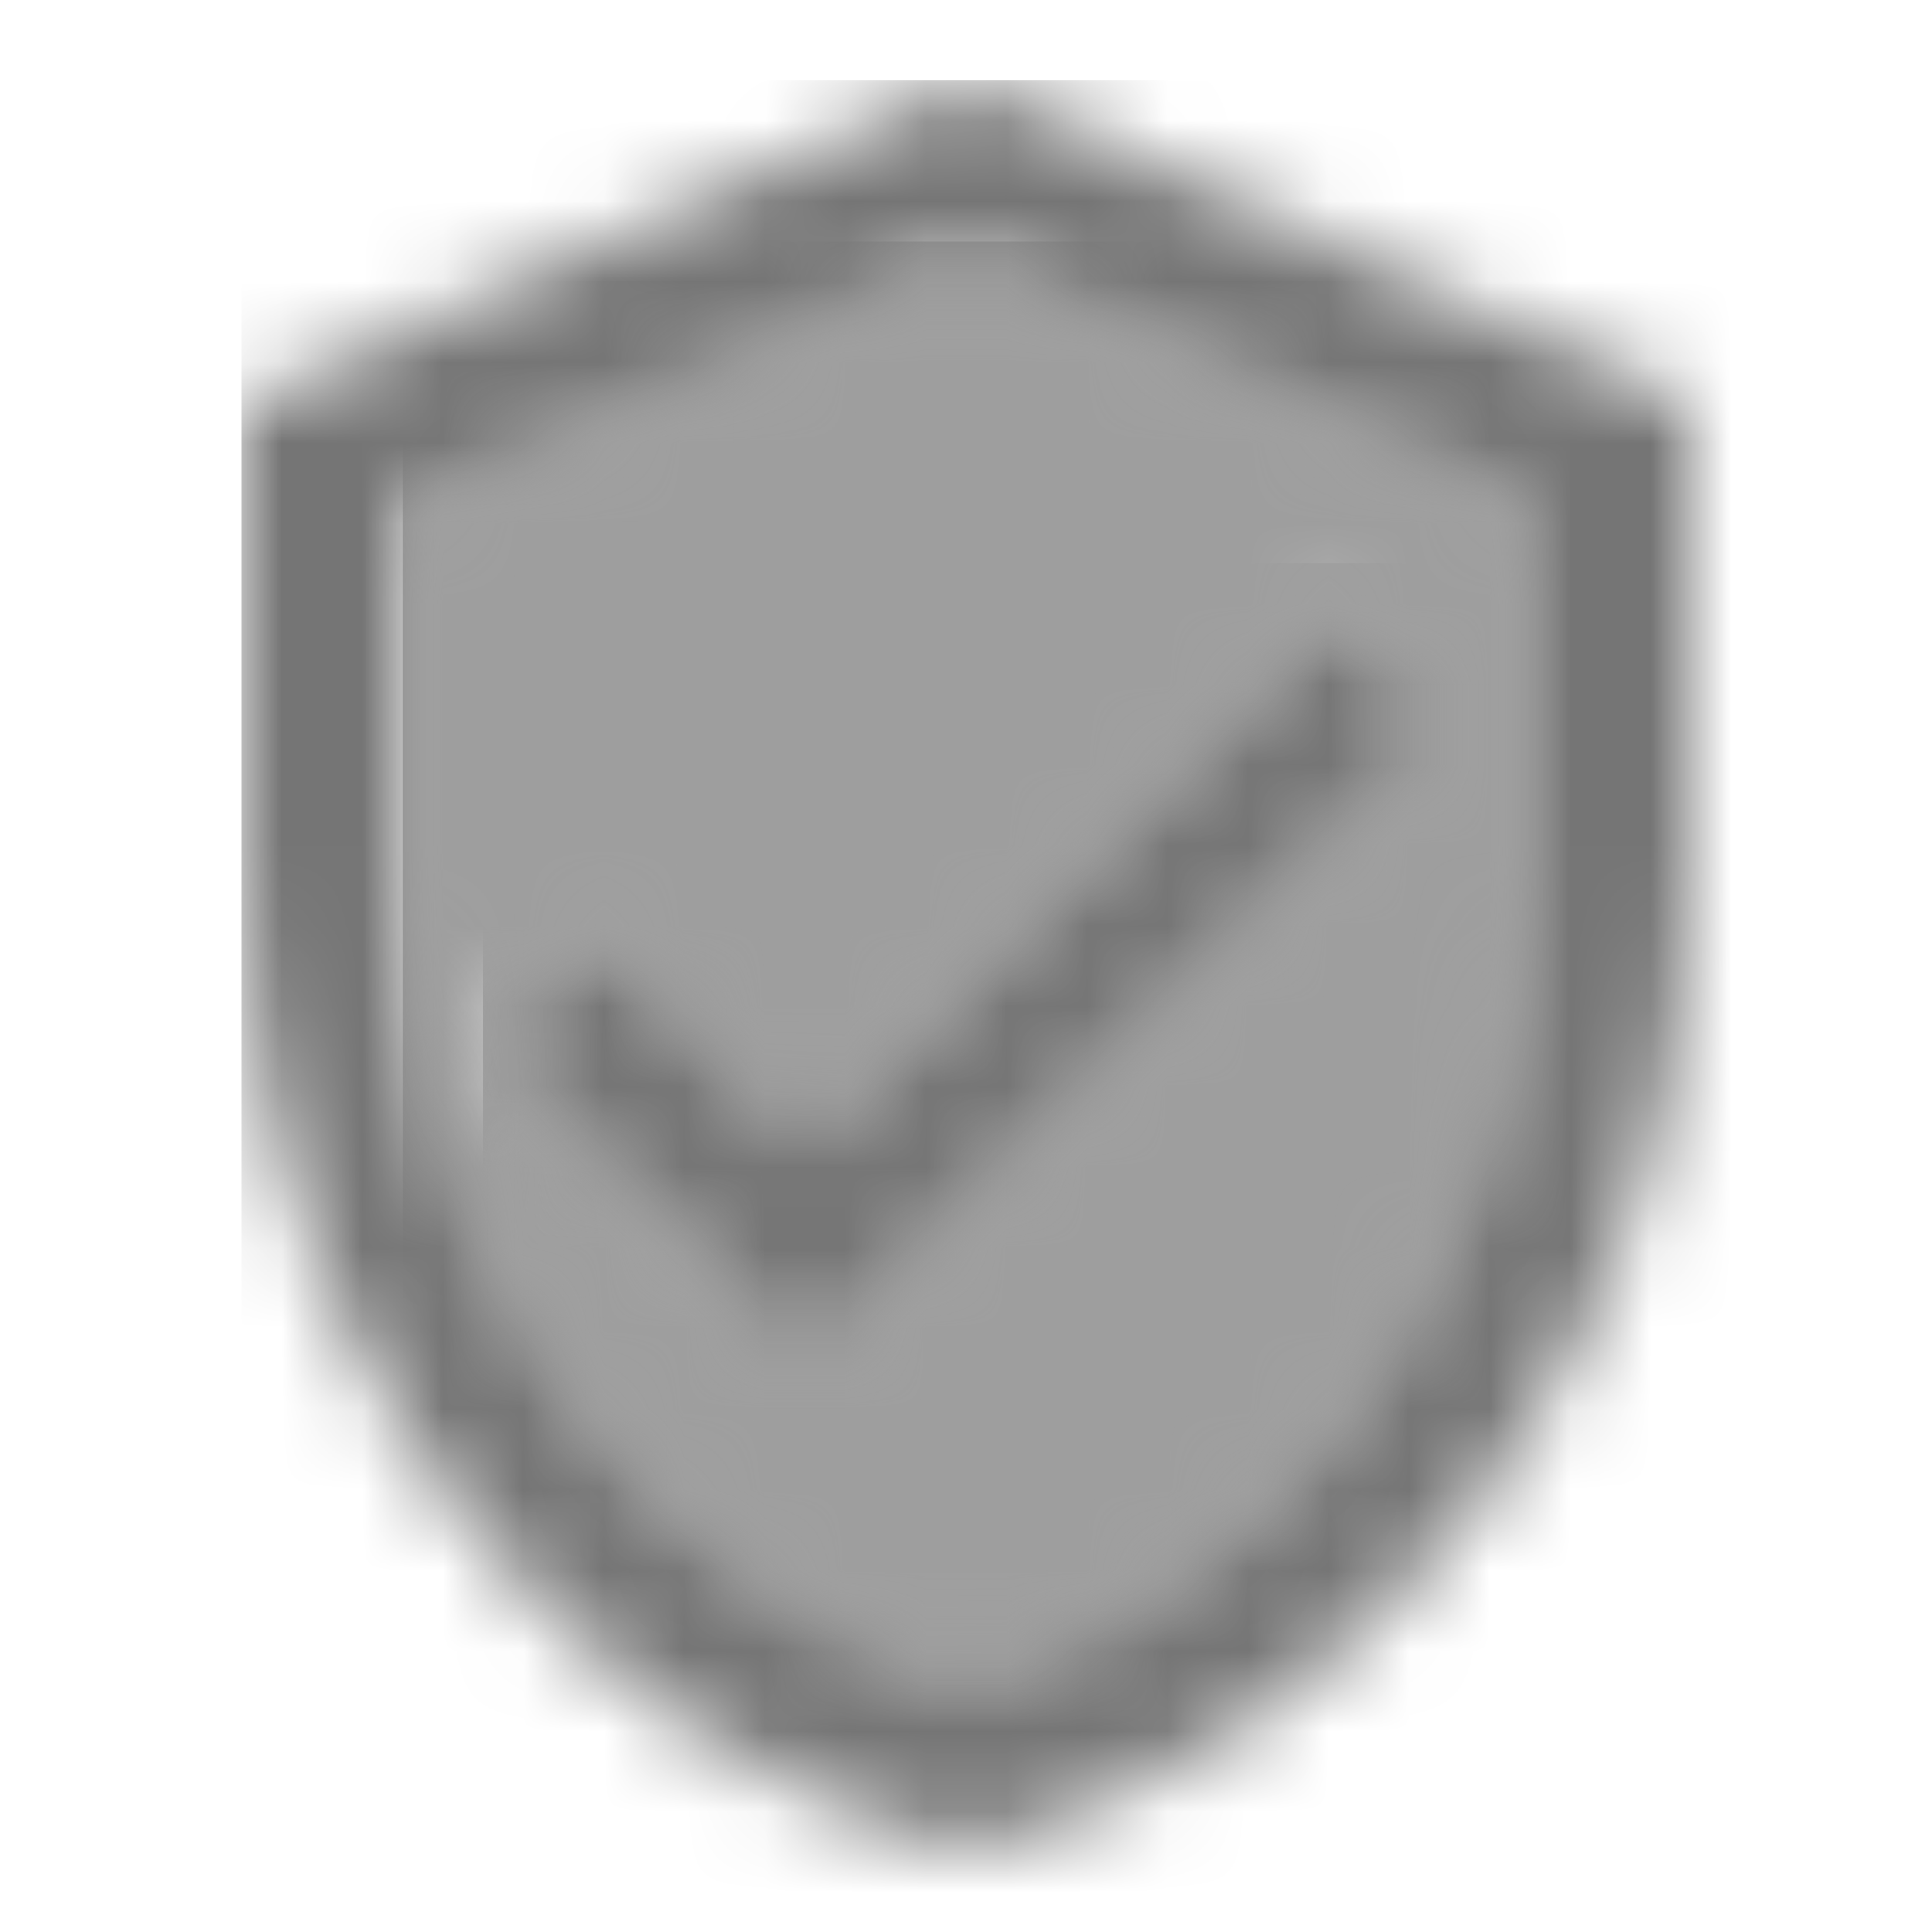 <?xml version="1.0" encoding="UTF-8"?>
<svg width="24px" height="24px" viewBox="0 0 24 24" version="1.1" xmlns="http://www.w3.org/2000/svg" xmlns:xlink="http://www.w3.org/1999/xlink">
    <!-- Generator: Sketch 50 (54983) - http://www.bohemiancoding.com/sketch -->
    <title>icon/action/verified_user_24px_two_tone</title>
    <desc>Created with Sketch.</desc>
    <defs>
        <path d="M9,0 L0,4 L0,10 C0,15.55 3.84,20.74 9,22 C14.16,20.74 18,15.55 18,10 L18,4 L9,0 Z M16,10 C16,14.52 13.02,18.69 9,19.93 C4.98,18.69 2,14.52 2,10 L2,5.3 L9,2.19 L16,5.3 L16,10 Z" id="path-1"></path>
        <polygon id="path-3" points="1.41 4.59 0 6 4 10 12 2 10.59 0.58 4 7.17"></polygon>
        <path d="M0,3.3 L0,8 C0,12.52 2.98,16.69 7,17.93 C11.02,16.7 14,12.52 14,8 L14,3.3 L7,0.19 L0,3.3 Z M13,6 L5,14 L1,10 L2.41,8.59 L5,11.17 L11.59,4.58 L13,6 Z" id="path-5"></path>
    </defs>
    <g id="icon/action/verified_user_24px" stroke="none" stroke-width="1" fill="none" fill-rule="evenodd">
        <g id="↳-Dark-Color" transform="translate(3, 1)">
            <mask id="mask-2" fill="white">
                <use xlink:href="#path-1"></use>
            </mask>
            <g id="Mask" fill-rule="nonzero"></g>
            <g id="✱-/-Color-/-Icons-/-Black-/-Inactive" mask="url(#mask-2)" fill="#000000" fill-opacity="0.54">
                <rect id="Rectangle" x="0" y="0" width="101" height="101"></rect>
            </g>
        </g>
        <g id="↳-Dark-Color" transform="translate(6, 7)">
            <mask id="mask-4" fill="white">
                <use xlink:href="#path-3"></use>
            </mask>
            <g id="Mask" fill-rule="nonzero"></g>
            <g id="✱-/-Color-/-Icons-/-Black-/-Inactive" mask="url(#mask-4)" fill="#000000" fill-opacity="0.54">
                <rect id="Rectangle" x="0" y="0" width="101" height="101"></rect>
            </g>
        </g>
        <g id="↳-Light-Color" transform="translate(5, 3)">
            <mask id="mask-6" fill="white">
                <use xlink:href="#path-5"></use>
            </mask>
            <g id="Mask" opacity="0.3" fill-rule="nonzero"></g>
            <g id="✱-/-Color-/-Icons-/-Black-/-Disabled" mask="url(#mask-6)" fill="#000000" fill-opacity="0.38">
                <rect id="Rectangle" x="0" y="0" width="101" height="101"></rect>
            </g>
        </g>
    </g>
</svg>